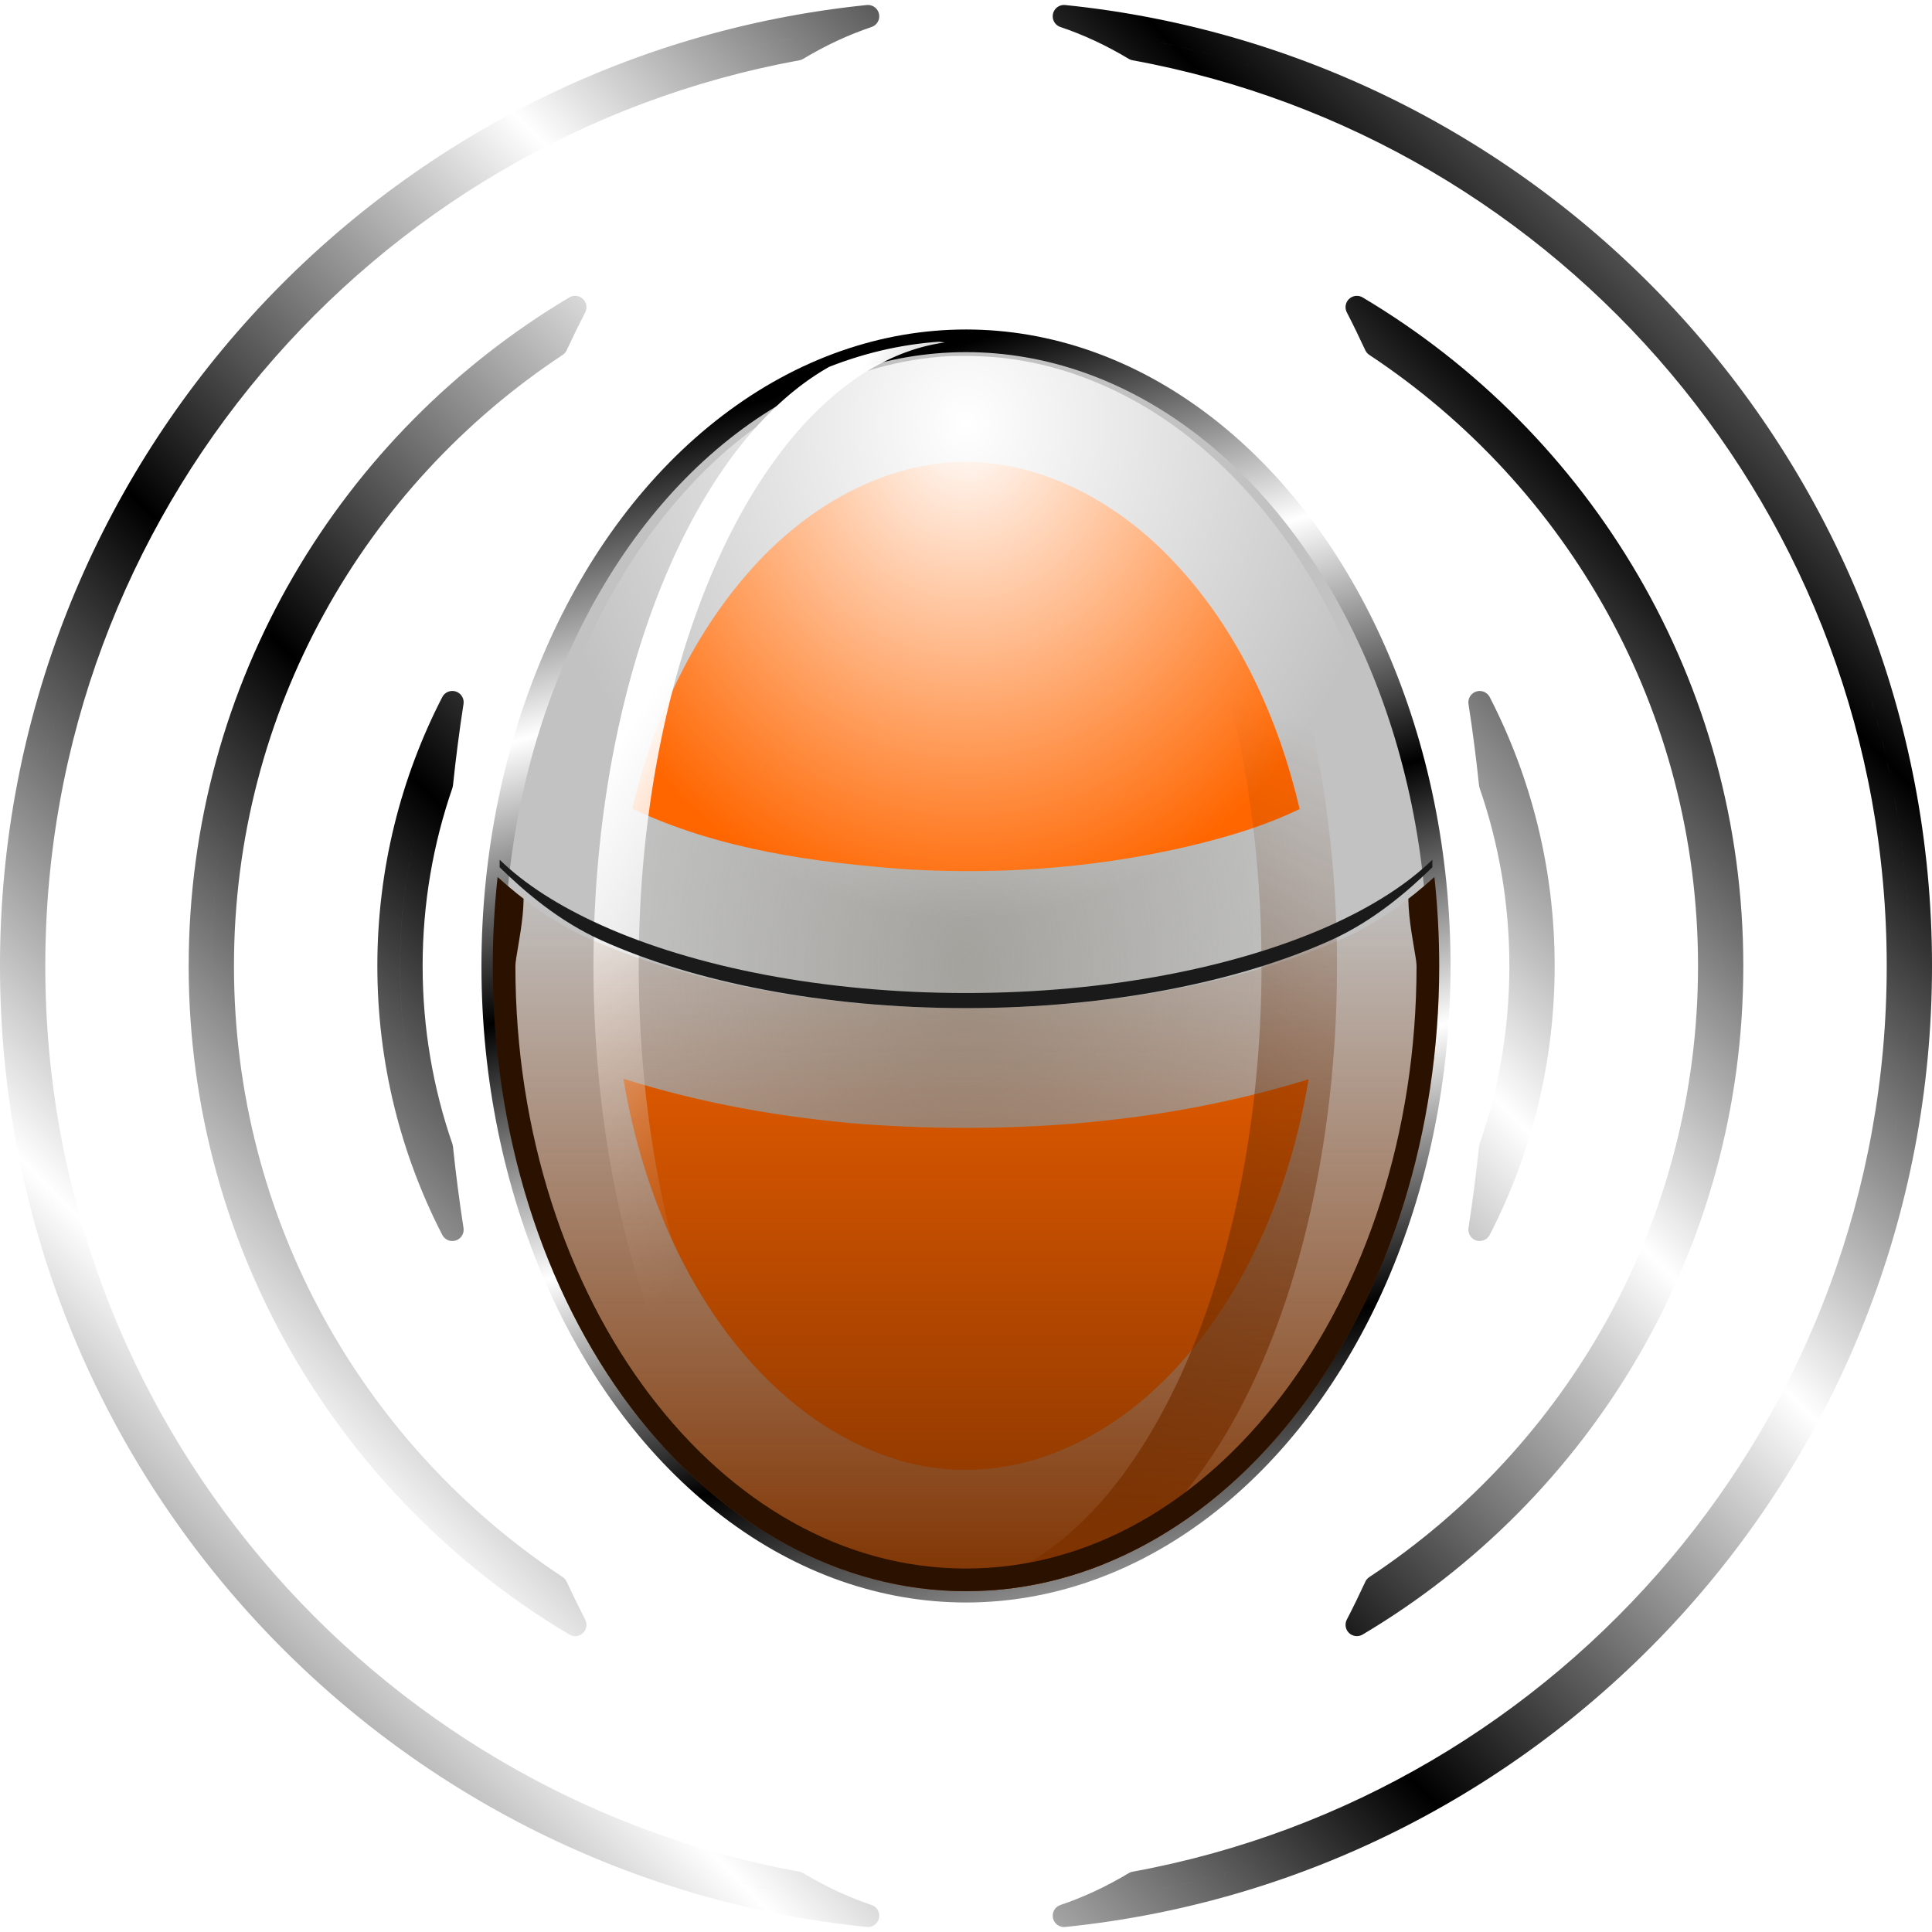 <?xml version="1.0" encoding="UTF-8" standalone="no"?>
<!-- Created with Inkscape (http://www.inkscape.org/) -->

<svg
   width="512"
   height="512"
   viewBox="0 0 135.467 135.467"
   version="1.1"
   id="svg5"
   inkscape:version="1.4.2 (ebf0e940d0, 2025-05-08)"
   xml:space="preserve"
   sodipodi:docname="podcast-new.svg"
   xmlns:inkscape="http://www.inkscape.org/namespaces/inkscape"
   xmlns:sodipodi="http://sodipodi.sourceforge.net/DTD/sodipodi-0.dtd"
   xmlns:xlink="http://www.w3.org/1999/xlink"
   xmlns="http://www.w3.org/2000/svg"
   xmlns:svg="http://www.w3.org/2000/svg"><sodipodi:namedview
     id="namedview7"
     pagecolor="#242424"
     bordercolor="#666666"
     borderopacity="1"
     inkscape:showpageshadow="0"
     inkscape:pageopacity="0"
     inkscape:pagecheckerboard="1"
     inkscape:deskcolor="#000000"
     inkscape:document-units="px"
     showgrid="false"
     inkscape:zoom="3.6875"
     inkscape:cx="250.71186"
     inkscape:cy="178.84746"
     inkscape:window-width="3256"
     inkscape:window-height="1080"
     inkscape:window-x="1864"
     inkscape:window-y="0"
     inkscape:window-maximized="0"
     inkscape:current-layer="layer1" /><defs
     id="defs2"><linearGradient
       id="linearGradient43"
       inkscape:collect="always"><stop
         style="stop-color:#803300;stop-opacity:1;"
         offset="0"
         id="stop43" /><stop
         style="stop-color:#803300;stop-opacity:0;"
         offset="1"
         id="stop44" /></linearGradient><linearGradient
       id="linearGradient40"
       inkscape:collect="always"><stop
         style="stop-color:#ffffff;stop-opacity:1;"
         offset="0"
         id="stop40" /><stop
         style="stop-color:#ffffff;stop-opacity:0;"
         offset="1"
         id="stop41" /></linearGradient><linearGradient
       id="linearGradient38"
       inkscape:collect="always"><stop
         style="stop-color:#552200;stop-opacity:1;"
         offset="0"
         id="stop38" /><stop
         style="stop-color:#552200;stop-opacity:0;"
         offset="1"
         id="stop39" /></linearGradient><linearGradient
       id="linearGradient36"
       inkscape:collect="always"><stop
         style="stop-color:#ffffff;stop-opacity:1;"
         offset="0"
         id="stop36" /><stop
         style="stop-color:#ffffff;stop-opacity:0;"
         offset="1"
         id="stop37" /></linearGradient><linearGradient
       id="linearGradient18"
       inkscape:collect="always"><stop
         style="stop-color:#a3a29d;stop-opacity:1;"
         offset="0"
         id="stop18" /><stop
         style="stop-color:#a3a29d;stop-opacity:0;"
         offset="1"
         id="stop19" /></linearGradient><linearGradient
       id="linearGradient17"
       inkscape:collect="always"><stop
         style="stop-color:#000000;stop-opacity:1;"
         offset="0"
         id="stop12" /><stop
         style="stop-color:#ffffff;stop-opacity:1;"
         offset="0.2"
         id="stop13" /><stop
         style="stop-color:#000000;stop-opacity:1;"
         offset="0.404"
         id="stop14" /><stop
         style="stop-color:#ffffff;stop-opacity:1;"
         offset="0.605"
         id="stop15" /><stop
         style="stop-color:#000000;stop-opacity:1;"
         offset="0.797"
         id="stop16" /><stop
         style="stop-color:#c2c2c2;stop-opacity:1"
         offset="1"
         id="stop17" /></linearGradient><linearGradient
       id="linearGradient2"
       inkscape:collect="always"><stop
         style="stop-color:#000000;stop-opacity:1;"
         offset="0"
         id="stop3" /><stop
         style="stop-color:#ffffff;stop-opacity:1;"
         offset="0.2"
         id="stop7" /><stop
         style="stop-color:#000000;stop-opacity:1;"
         offset="0.404"
         id="stop8" /><stop
         style="stop-color:#ffffff;stop-opacity:1;"
         offset="0.605"
         id="stop9" /><stop
         style="stop-color:#000000;stop-opacity:1;"
         offset="0.797"
         id="stop10" /><stop
         style="stop-color:#ffffff;stop-opacity:1;"
         offset="1"
         id="stop6" /></linearGradient><linearGradient
       inkscape:collect="always"
       xlink:href="#linearGradient17"
       id="linearGradient12"
       x1="68.613"
       y1="17.453"
       x2="93.539"
       y2="105.125"
       gradientUnits="userSpaceOnUse"
       gradientTransform="translate(-0.354,6.444)" /><radialGradient
       inkscape:collect="always"
       xlink:href="#linearGradient18"
       id="radialGradient19"
       cx="164.679"
       cy="45.462"
       fx="164.679"
       fy="45.462"
       r="24.661"
       gradientTransform="matrix(1,0,0,1.433,-96.946,2.584)"
       gradientUnits="userSpaceOnUse" /><linearGradient
       inkscape:collect="always"
       xlink:href="#linearGradient2"
       id="linearGradient24"
       x1="1.08"
       y1="134.319"
       x2="134.53"
       y2="1.435"
       gradientUnits="userSpaceOnUse" /><clipPath
       clipPathUnits="userSpaceOnUse"
       id="clipPath30"><path
         style="display:inline;opacity:0.323;fill:#ff6600;fill-opacity:1;stroke:none;stroke-width:1.588;stroke-linecap:round;stroke-linejoin:round;stroke-miterlimit:12;stroke-opacity:1;paint-order:markers stroke fill"
         d="M 194.733,23.897 A 33.181,43.836 0 0 0 161.953,60.939 c 1.662,1.352 3.756,2.602 6.225,3.712 6.731,3.027 16.146,4.936 26.555,4.936 10.409,0 19.824,-1.909 26.555,-4.936 2.469,-1.11 4.563,-2.361 6.225,-3.712 A 33.181,43.836 0 0 0 194.733,23.897 Z"
         id="path31" /></clipPath><clipPath
       clipPathUnits="userSpaceOnUse"
       id="clipPath31"><path
         style="display:inline;opacity:0.323;fill:#ff6600;fill-opacity:1;stroke:none;stroke-width:1.588;stroke-linecap:round;stroke-linejoin:round;stroke-miterlimit:12;stroke-opacity:1;paint-order:markers stroke fill"
         d="m 161.89,61.492 a 33.181,43.836 0 0 0 -0.338,6.241 33.181,43.836 0 0 0 33.181,43.836 33.181,43.836 0 0 0 33.181,-43.836 33.181,43.836 0 0 0 -0.338,-6.241 c -1.672,1.51 -3.788,3.135 -6.288,4.259 -6.731,3.027 -16.146,4.936 -26.555,4.936 -10.409,0 -19.824,-1.909 -26.555,-4.936 -2.501,-1.125 -4.616,-2.749 -6.288,-4.259 z"
         id="path32" /></clipPath><filter
       inkscape:collect="always"
       style="color-interpolation-filters:sRGB"
       id="filter32"
       x="-0.603"
       y="-1.057"
       width="2.206"
       height="3.114"><feGaussianBlur
         inkscape:collect="always"
         stdDeviation="12.075"
         id="feGaussianBlur32" /></filter><filter
       inkscape:collect="always"
       style="color-interpolation-filters:sRGB"
       id="filter33"
       x="-0.619"
       y="-1.01"
       width="2.239"
       height="3.02"><feGaussianBlur
         inkscape:collect="always"
         stdDeviation="12.077"
         id="feGaussianBlur33" /></filter><clipPath
       clipPathUnits="userSpaceOnUse"
       id="clipPath35"><ellipse
         style="display:inline;opacity:0.475;fill:#c2c2c2;fill-opacity:1;stroke:none;stroke-width:1.588;stroke-linecap:round;stroke-linejoin:round;stroke-miterlimit:12;stroke-opacity:1;paint-order:markers stroke fill"
         id="ellipse35"
         cx="-41.702"
         cy="84.375"
         rx="33.181"
         ry="43.836" /></clipPath><filter
       inkscape:collect="always"
       style="color-interpolation-filters:sRGB"
       id="filter36"
       x="-0.291"
       y="-0.086"
       width="1.582"
       height="1.171"><feGaussianBlur
         inkscape:collect="always"
         stdDeviation="3.126"
         id="feGaussianBlur36" /></filter><linearGradient
       inkscape:collect="always"
       xlink:href="#linearGradient36"
       id="linearGradient37"
       x1="-67.547"
       y1="71.184"
       x2="-47.202"
       y2="84.375"
       gradientUnits="userSpaceOnUse" /><filter
       inkscape:collect="always"
       style="color-interpolation-filters:sRGB"
       id="filter37"
       x="-0.057"
       y="-0.016"
       width="1.114"
       height="1.032"><feGaussianBlur
         inkscape:collect="always"
         stdDeviation="0.584"
         id="feGaussianBlur37" /></filter><linearGradient
       inkscape:collect="always"
       xlink:href="#linearGradient38"
       id="linearGradient39"
       x1="-42.21"
       y1="39.93"
       x2="-68.58"
       y2="99.799"
       gradientUnits="userSpaceOnUse" /><radialGradient
       inkscape:collect="always"
       xlink:href="#linearGradient40"
       id="radialGradient41"
       cx="173.91"
       cy="23.219"
       fx="173.91"
       fy="23.219"
       r="30.504"
       gradientTransform="matrix(1,0,0,1.14,-106.177,3.228)"
       gradientUnits="userSpaceOnUse" /><linearGradient
       inkscape:collect="always"
       xlink:href="#linearGradient43"
       id="linearGradient44"
       x1="284.229"
       y1="111.569"
       x2="284.229"
       y2="61.492"
       gradientUnits="userSpaceOnUse"
       gradientTransform="translate(-216.958)" /><clipPath
       clipPathUnits="userSpaceOnUse"
       id="clipPath48"><path
         style="baseline-shift:baseline;display:inline;overflow:visible;vector-effect:none;fill:#803300;stroke-width:1;stroke-linecap:round;stroke-linejoin:round;stroke-miterlimit:12;paint-order:markers stroke fill;enable-background:accumulate;stop-color:#000000"
         d="m 154.285,55.465 a 33.181,43.836 0 0 0 -0.338,6.241 33.181,43.836 0 0 0 33.181,43.836 33.181,43.836 0 0 0 33.181,-43.836 33.181,43.836 0 0 0 -0.338,-6.241 c -1.672,1.51 -3.788,3.135 -6.288,4.259 -6.731,3.027 -16.146,4.936 -26.555,4.936 -10.409,0 -19.824,-1.909 -26.555,-4.936 -2.501,-1.125 -4.616,-2.749 -6.288,-4.259 z"
         id="path48" /></clipPath><filter
       inkscape:collect="always"
       style="color-interpolation-filters:sRGB"
       id="filter48"
       x="-0.078"
       y="-0.101"
       width="1.155"
       height="1.202"><feGaussianBlur
         inkscape:collect="always"
         stdDeviation="2.246"
         id="feGaussianBlur48" /></filter></defs><g
     inkscape:label="Layer 1"
     inkscape:groupmode="layer"
     id="layer1"><ellipse
       style="display:inline;fill:#c2c2c2;fill-opacity:1;stroke:url(#linearGradient12);stroke-width:1.588;stroke-linecap:round;stroke-linejoin:round;stroke-miterlimit:12;stroke-opacity:1;paint-order:markers stroke fill"
       id="path1"
       cx="67.733"
       cy="67.733"
       rx="33.181"
       ry="43.836" /><path
       id="ellipse17"
       style="display:inline;fill:url(#radialGradient19);stroke:none;stroke-width:1.588;stroke-linecap:round;stroke-linejoin:round;stroke-miterlimit:12;stroke-opacity:1;paint-order:markers stroke fill"
       d="m 66.984,32.406 c -3.083,0.137 -6.33,1.274 -9.02,2.995 -5.201,3.265 -8.87,8.553 -11.252,14.068 -2.354,5.531 -3.525,11.555 -3.634,17.508 -0.127,9.115 2.199,18.378 7.465,25.886 3.407,4.845 8.414,8.891 14.364,9.941 3.96,0.766 8.118,-0.163 11.558,-2.113 5.284,-2.98 9.166,-7.99 11.737,-13.405 3.437,-7.332 4.661,-15.601 4.036,-23.645 C 91.911,59.874 91.146,55.887 89.84,52.213 87.89,46.64 84.789,41.347 80.292,37.453 78.26,35.667 75.754,34.166 73.167,33.315 71.18,32.652 69.08,32.321 66.984,32.406 Z" /><path
       id="path20"
       style="baseline-shift:baseline;display:inline;overflow:visible;fill:#c2c2c2;stroke-linecap:round;stroke-linejoin:round;stroke-miterlimit:12;paint-order:markers stroke fill;enable-background:accumulate;stop-color:#000000;stop-opacity:1;opacity:1;stroke:url(#linearGradient24);stroke-width:1.587;stroke-dasharray:none"
       d="M 60.857 1.142 C 27.125 4.585 0.793 33.093 0.793 67.732 C 0.793 102.371 27.125 130.881 60.857 134.325 C 59.163 133.756 57.511 132.981 55.911 132.02 C 25.455 126.459 2.381 99.798 2.381 67.732 C 2.381 35.666 25.455 9.007 55.912 3.446 C 57.512 2.486 59.163 1.711 60.857 1.142 z M 74.607 1.142 C 76.302 1.711 77.954 2.485 79.554 3.446 C 110.01 9.007 133.086 35.667 133.086 67.732 C 133.086 99.798 110.011 126.458 79.555 132.02 C 77.955 132.981 76.303 133.755 74.608 134.325 C 108.34 130.88 134.674 102.371 134.674 67.732 C 134.674 33.093 108.34 4.586 74.607 1.142 z M 40.328 21.536 C 24.58 30.9 14.023 48.088 14.023 67.732 C 14.023 87.377 24.58 104.565 40.327 113.93 C 39.877 113.055 39.44 112.158 39.016 111.243 C 24.911 101.917 15.611 85.915 15.611 67.732 C 15.611 49.549 24.911 33.547 39.017 24.222 C 39.44 23.307 39.878 22.411 40.328 21.536 z M 95.14 21.537 C 95.591 22.413 96.027 23.309 96.451 24.224 C 110.555 33.55 119.855 49.55 119.855 67.732 C 119.855 85.914 110.556 101.915 96.452 111.241 C 96.029 112.157 95.592 113.053 95.141 113.928 C 110.888 104.563 121.443 87.375 121.443 67.732 C 121.443 48.089 110.887 30.902 95.14 21.537 z M 31.716 49.241 C 28.863 54.784 27.252 61.071 27.252 67.732 C 27.252 74.393 28.863 80.68 31.716 86.224 C 31.424 84.338 31.175 82.42 30.972 80.473 C 29.591 76.482 28.84 72.195 28.84 67.732 C 28.84 63.27 29.591 58.983 30.972 54.993 C 31.175 53.046 31.424 51.127 31.716 49.241 z M 103.751 49.244 C 104.044 51.129 104.292 53.047 104.495 54.994 C 105.877 58.984 106.627 63.27 106.627 67.732 C 106.627 72.195 105.877 76.481 104.495 80.472 C 104.292 82.418 104.044 84.336 103.751 86.222 C 106.604 80.678 108.215 74.392 108.215 67.732 C 108.215 61.072 106.604 54.786 103.751 49.244 z " /><path
       id="path25"
       style="display:inline;mix-blend-mode:normal;fill:#ff6600;fill-opacity:1;stroke:none;stroke-width:1.588;stroke-linecap:round;stroke-linejoin:round;stroke-miterlimit:12;stroke-opacity:1;paint-order:markers stroke fill;filter:url(#filter32)"
       d="m 170.709,75.686 c 0.856,5.09 2.523,10.117 5.102,14.529 3.062,5.254 7.613,9.932 13.472,11.932 3.705,1.329 7.946,1.188 11.633,-0.274 5.649,-2.158 9.964,-6.812 12.913,-11.97 2.505,-4.389 4.085,-9.256 4.917,-14.228 -10.023,3.101 -20.657,3.882 -31.088,3.158 -5.744,-0.448 -11.456,-1.463 -16.957,-3.193 z"
       clip-path="url(#clipPath31)"
       transform="translate(-126.99)" /><path
       id="ellipse25"
       style="display:inline;mix-blend-mode:normal;fill:#ff6600;fill-opacity:1;stroke:none;stroke-width:1.588;stroke-linecap:round;stroke-linejoin:round;stroke-miterlimit:12;stroke-opacity:1;paint-order:markers stroke fill;filter:url(#filter33)"
       d="m 193.881,32.412 c -5.251,0.283 -10.099,3.129 -13.686,6.932 -4.519,4.804 -7.357,10.988 -8.859,17.361 6.067,2.861 12.765,3.785 19.391,4.257 6.944,0.398 13.99,-0.182 20.707,-1.894 2.293,-0.583 4.558,-1.307 6.691,-2.34 -1.483,-6.334 -4.271,-12.494 -8.762,-17.271 -3.915,-4.221 -9.553,-7.357 -15.482,-7.045 z"
       clip-path="url(#clipPath30)"
       transform="translate(-126.997)" /><path
       id="ellipse33"
       clip-path="url(#clipPath35)"
       style="display:inline;fill:url(#linearGradient37);fill-opacity:1;stroke:none;stroke-width:1.588;stroke-linecap:round;stroke-linejoin:round;stroke-miterlimit:12;stroke-opacity:1;paint-order:markers stroke fill;opacity:1;filter:url(#filter37)"
       d="M -44.573 40.539 A 23.136 43.836 0 0 0 -67.709 84.374 A 23.136 43.836 0 0 0 -44.573 128.211 A 23.136 43.836 0 0 0 -43.073 128.094 A 23.136 43.836 0 0 1 -64.534 84.374 A 23.136 43.836 0 0 1 -43.072 40.655 A 23.136 43.836 0 0 0 -44.573 40.539 z "
       transform="translate(109.322,-16.642)" /><path
       id="path35"
       style="display:inline;fill:url(#linearGradient39);fill-opacity:1;stroke:none;stroke-width:1.588;stroke-linecap:round;stroke-linejoin:round;stroke-miterlimit:12;stroke-opacity:1;paint-order:markers stroke fill;filter:url(#filter36);opacity:1"
       d="m -44.572,40.539 a 23.136,43.836 0 0 0 -23.136,43.836 23.136,43.836 0 0 0 23.136,43.836 23.136,43.836 0 0 0 2.646,-0.329 23.136,43.836 0 0 1 -20.49,-43.507 23.136,43.836 0 0 1 20.49,-43.507 23.136,43.836 0 0 0 -2.646,-0.328 z"
       clip-path="url(#clipPath35)"
       transform="rotate(180,13.019,76.054)" /><path
       id="path24"
       style="baseline-shift:baseline;display:inline;overflow:visible;vector-effect:none;fill:#1a1a1a;stroke-width:1;stroke-linecap:round;stroke-linejoin:round;stroke-miterlimit:12;paint-order:markers stroke fill;enable-background:accumulate;stop-color:#000000;opacity:1"
       d="m 35.035,60.283 c 0,0 2.93e-4,0.002 0,0.529 1.737,1.696 4.153,3.781 7.141,5.124 6.478,2.913 15.54,4.75 25.558,4.75 10.019,0 19.08,-1.837 25.558,-4.75 2.987,-1.343 5.404,-3.428 7.141,-5.124 0,-0.528 0,-0.529 0,-0.529 -1.737,1.695 -4.154,3.251 -7.141,4.595 -6.478,2.913 -15.54,4.75 -25.558,4.75 -10.019,0 -19.08,-1.837 -25.558,-4.75 -2.987,-1.343 -5.404,-2.899 -7.141,-4.595 z"
       sodipodi:nodetypes="ccsssccsssc" /><g
       id="g33"
       style="display:none"
       sodipodi:insensitive="true"><path
         style="display:inline;fill:#ff6600;fill-opacity:1;stroke:none;stroke-width:1.588;stroke-linecap:round;stroke-linejoin:round;stroke-miterlimit:12;stroke-opacity:1;paint-order:markers stroke fill"
         d="m 251.849,61.492 a 33.181,43.836 0 0 0 -0.338,6.241 33.181,43.836 0 0 0 33.181,43.836 33.181,43.836 0 0 0 33.181,-43.836 33.181,43.836 0 0 0 -0.338,-6.241 c -1.672,1.51 -3.788,3.135 -6.288,4.259 -6.731,3.027 -16.146,4.936 -26.555,4.936 -10.409,0 -19.824,-1.909 -26.555,-4.936 -2.501,-1.125 -4.616,-2.749 -6.288,-4.259 z"
         id="path26" /><path
         style="display:inline;fill:#ff6600;fill-opacity:1;stroke:none;stroke-width:1.588;stroke-linecap:round;stroke-linejoin:round;stroke-miterlimit:12;stroke-opacity:1;paint-order:markers stroke fill"
         d="m 284.692,23.897 a 33.181,43.836 0 0 0 -32.78,37.042 c 1.662,1.352 3.756,2.602 6.225,3.712 6.731,3.027 16.146,4.936 26.555,4.936 10.409,0 19.824,-1.909 26.555,-4.936 2.469,-1.11 4.563,-2.361 6.225,-3.712 A 33.181,43.836 0 0 0 284.692,23.897 Z"
         id="path27" /></g><path
       style="display:inline;fill:url(#linearGradient44);stroke:none;stroke-width:1.588;stroke-linecap:round;stroke-linejoin:round;stroke-miterlimit:12;stroke-opacity:1;paint-order:markers stroke fill"
       d="m 34.89,61.492 a 33.181,43.836 0 0 0 -0.338,6.241 33.181,43.836 0 0 0 33.181,43.836 33.181,43.836 0 0 0 33.181,-43.836 33.181,43.836 0 0 0 -0.338,-6.241 c -1.672,1.51 -3.788,3.135 -6.288,4.259 -6.731,3.027 -16.146,4.936 -26.555,4.936 -10.409,0 -19.824,-1.909 -26.555,-4.936 -2.501,-1.125 -4.616,-2.749 -6.288,-4.259 z"
       id="path41" /><path
       id="path39"
       style="display:inline;fill:url(#radialGradient41);stroke:none;stroke-width:1.588;stroke-linecap:round;stroke-linejoin:round;stroke-miterlimit:12;stroke-opacity:1;paint-order:markers stroke fill"
       d="m 66.638,24.969 c -7.119,0.339 -13.75,4.09 -18.456,9.323 -6.172,6.76 -9.66,15.628 -10.952,24.61 4.81,3.39 10.684,5.083 16.422,6.209 7.646,1.431 15.532,1.605 23.272,0.741 6.262,-0.73 12.473,-2.194 18.166,-5.03 1.092,-0.561 2.15,-1.191 3.148,-1.907 -0.585,-4.021 -1.551,-7.84 -3.016,-11.609 -2.411,-6.141 -6.081,-11.862 -11.191,-16.119 -4.321,-3.623 -9.763,-6.037 -15.445,-6.209 -0.649,-0.031 -1.299,-0.027 -1.948,-0.01 z" /><path
       id="path45"
       style="baseline-shift:baseline;display:inline;overflow:visible;mix-blend-mode:normal;vector-effect:none;stroke-linecap:round;stroke-linejoin:round;stroke-miterlimit:12;paint-order:markers stroke fill;filter:url(#filter48);enable-background:accumulate;stop-color:#000000;fill:#2b1100;fill-opacity:1"
       d="m 154.362,53.879 c -0.218,-0.011 -0.437,0.024 -0.641,0.102 -0.558,0.212 -0.949,0.719 -1.014,1.312 -0.231,2.125 -0.348,4.268 -0.348,6.414 6e-5,12.43 3.8,23.711 10.039,31.953 6.239,8.243 14.999,13.469 24.729,13.469 9.729,6e-5 18.489,-5.226 24.728,-13.469 6.239,-8.243 10.041,-19.523 10.041,-31.953 4e-5,-2.146 -0.116,-4.289 -0.348,-6.414 -0.141,-1.288 -1.681,-1.874 -2.643,-1.006 -1.598,1.443 -0.185,6.392 -0.185,7.42 -5e-5,11.78 -3.626,22.415 -9.396,30.037 -5.77,7.623 -13.601,12.211 -22.197,12.211 -8.596,5e-5 -16.425,-4.588 -22.196,-12.211 -5.77,-7.623 -9.398,-18.257 -9.398,-30.037 7e-5,-1.028 1.414,-5.977 -0.183,-7.42 -0.272,-0.246 -0.621,-0.39 -0.988,-0.408 z"
       sodipodi:nodetypes="scccscsscccscsccss"
       clip-path="url(#clipPath48)"
       transform="translate(-119.395,6.028)" /></g></svg>
